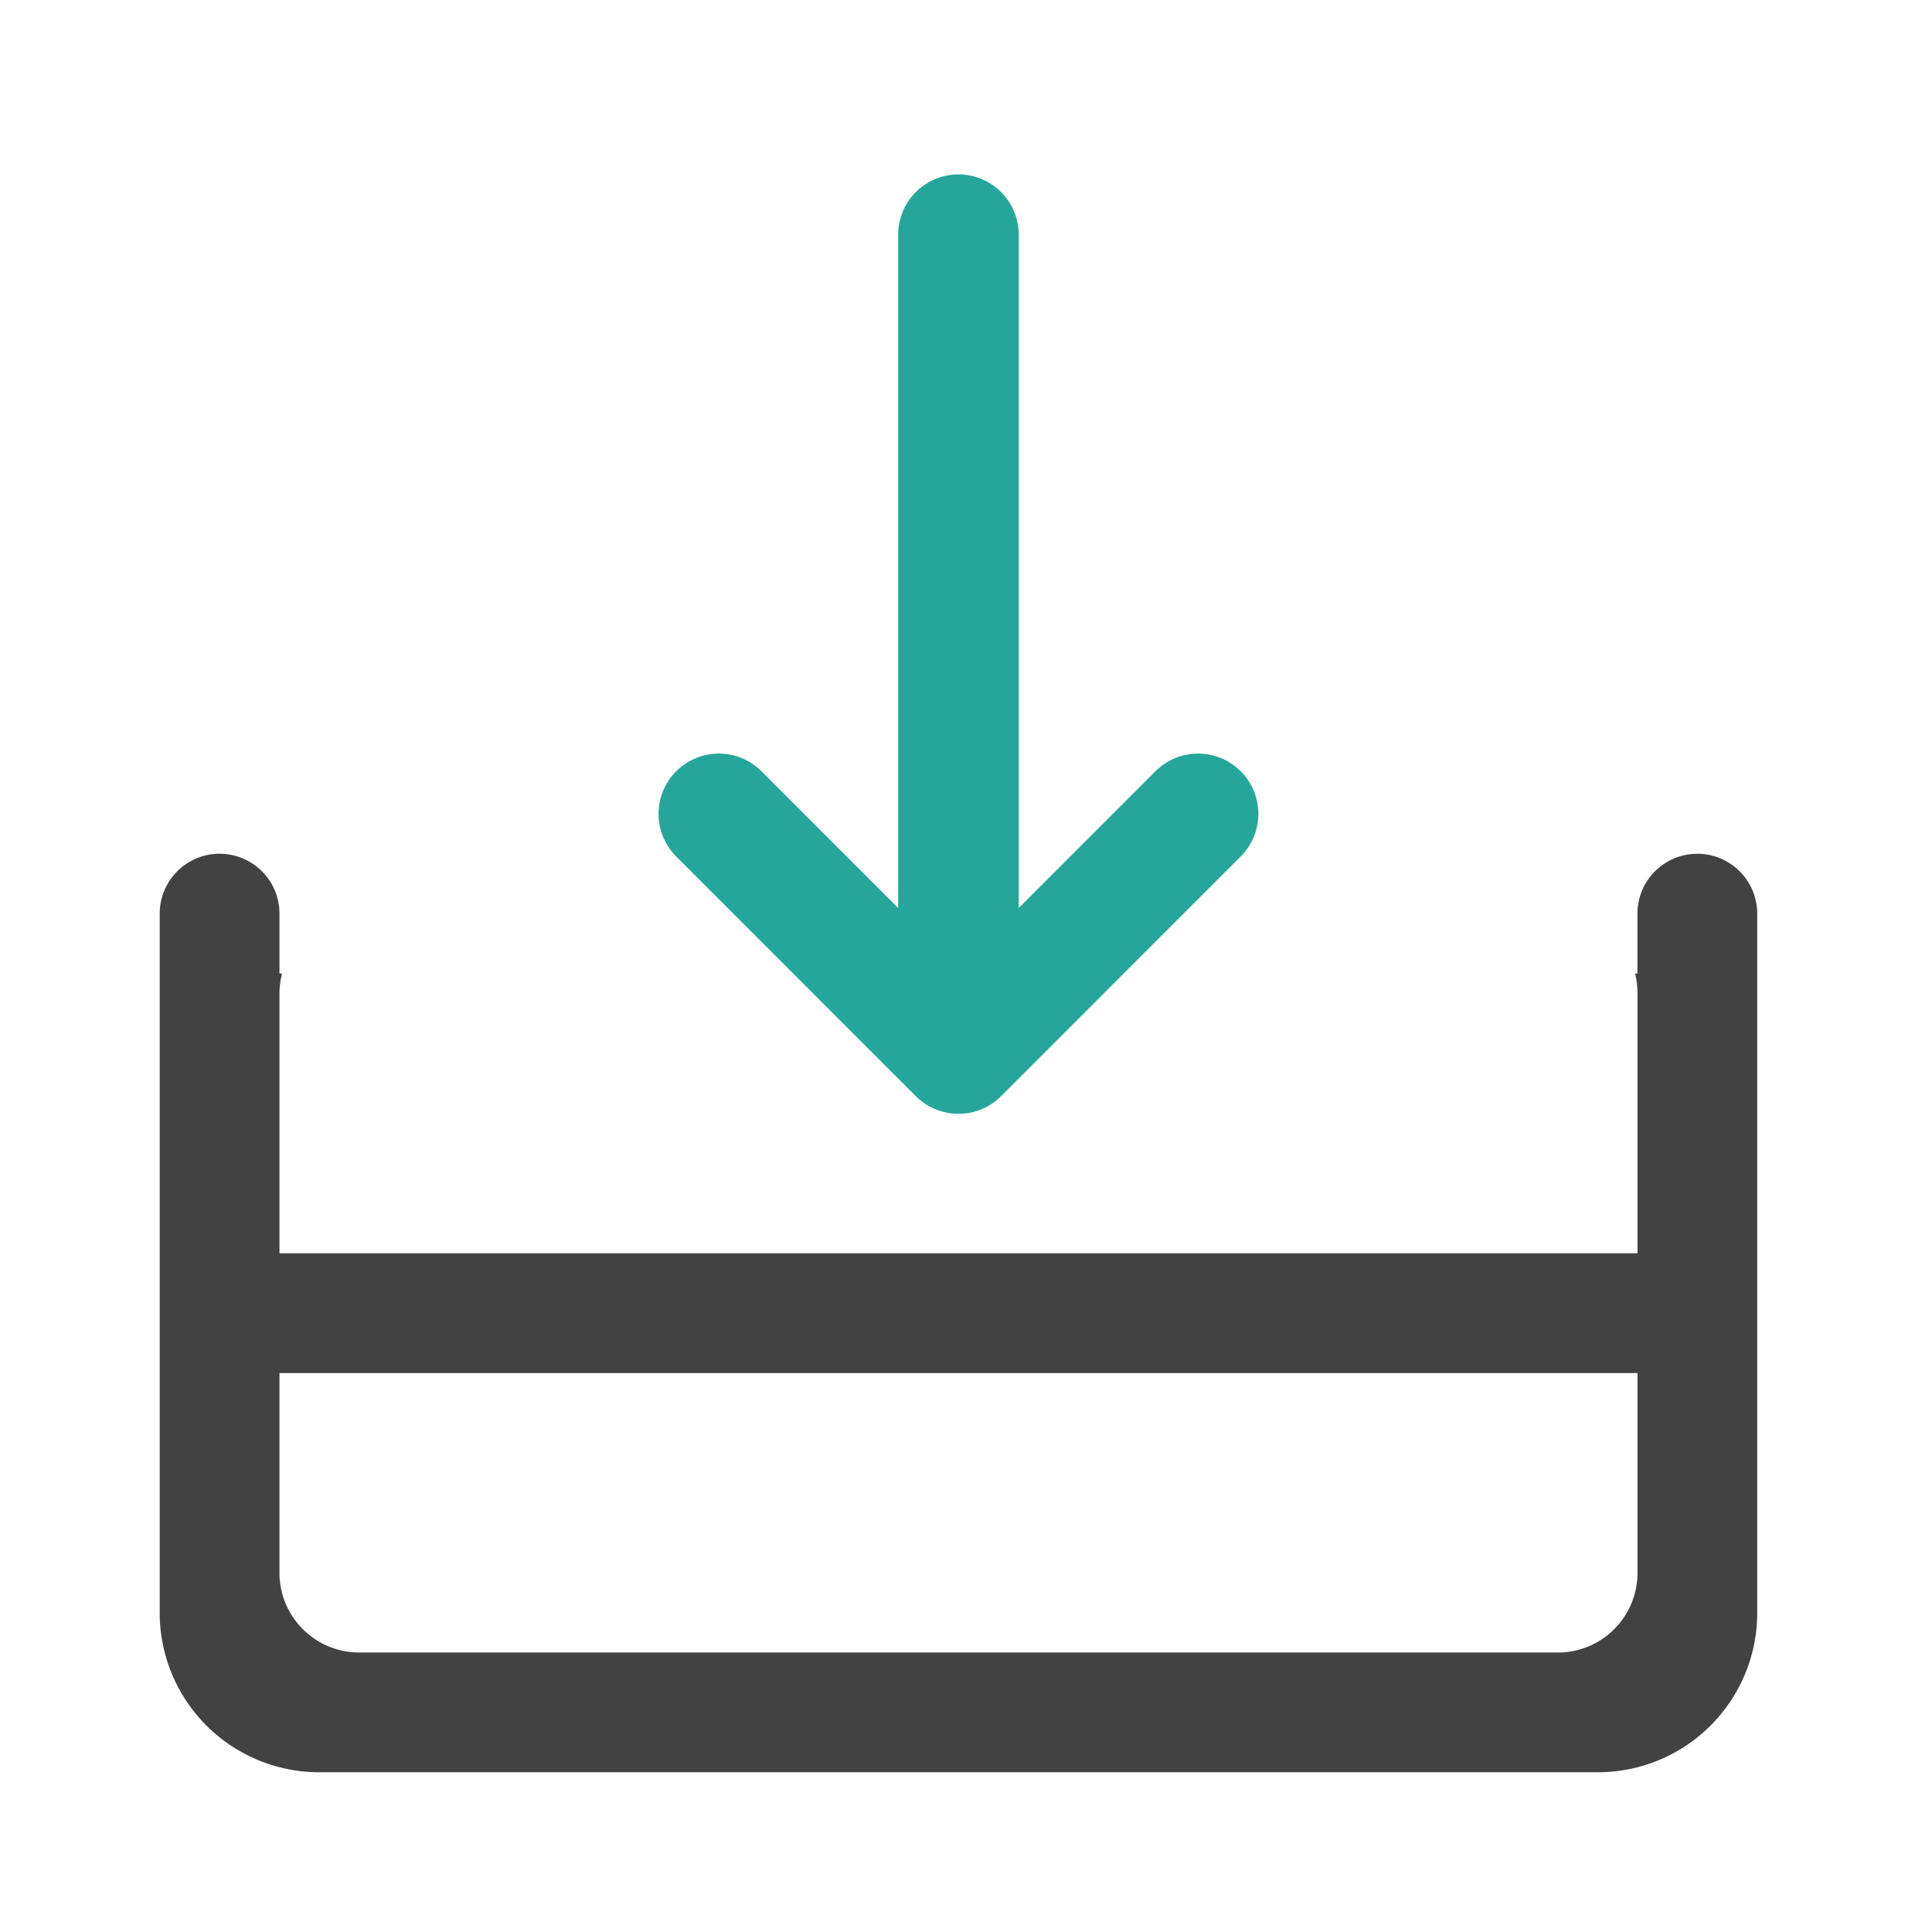 <svg xmlns="http://www.w3.org/2000/svg" width="32pt" height="32pt" viewBox="0 0 32 32"><path d="M3.637 14.14a.994.994 0 0 0-.992.993V26.71a2.642 2.642 0 0 0 2.648 2.644h21.168a2.639 2.639 0 0 0 2.644-2.644V15.133a.991.991 0 1 0-1.984 0v.992h-.039c.027.105.04.219.04.332v9.594c0 .73-.59 1.32-1.321 1.32H5.953c-.73 0-1.324-.59-1.324-1.32v-9.594c0-.113.016-.227.043-.332h-.043v-.992a.991.991 0 0 0-.992-.992zm0 0" fill="#424242"/><path d="M3.309 20.758h25.136v1.984H3.31zm0 0" fill="#424242"/><path d="M11.906 13.48l3.969 3.97 3.969-3.97M15.875 16.125V3.887" fill="none" stroke-width="1.997" stroke-linecap="round" stroke-linejoin="round" stroke="#26a69a"/></svg>